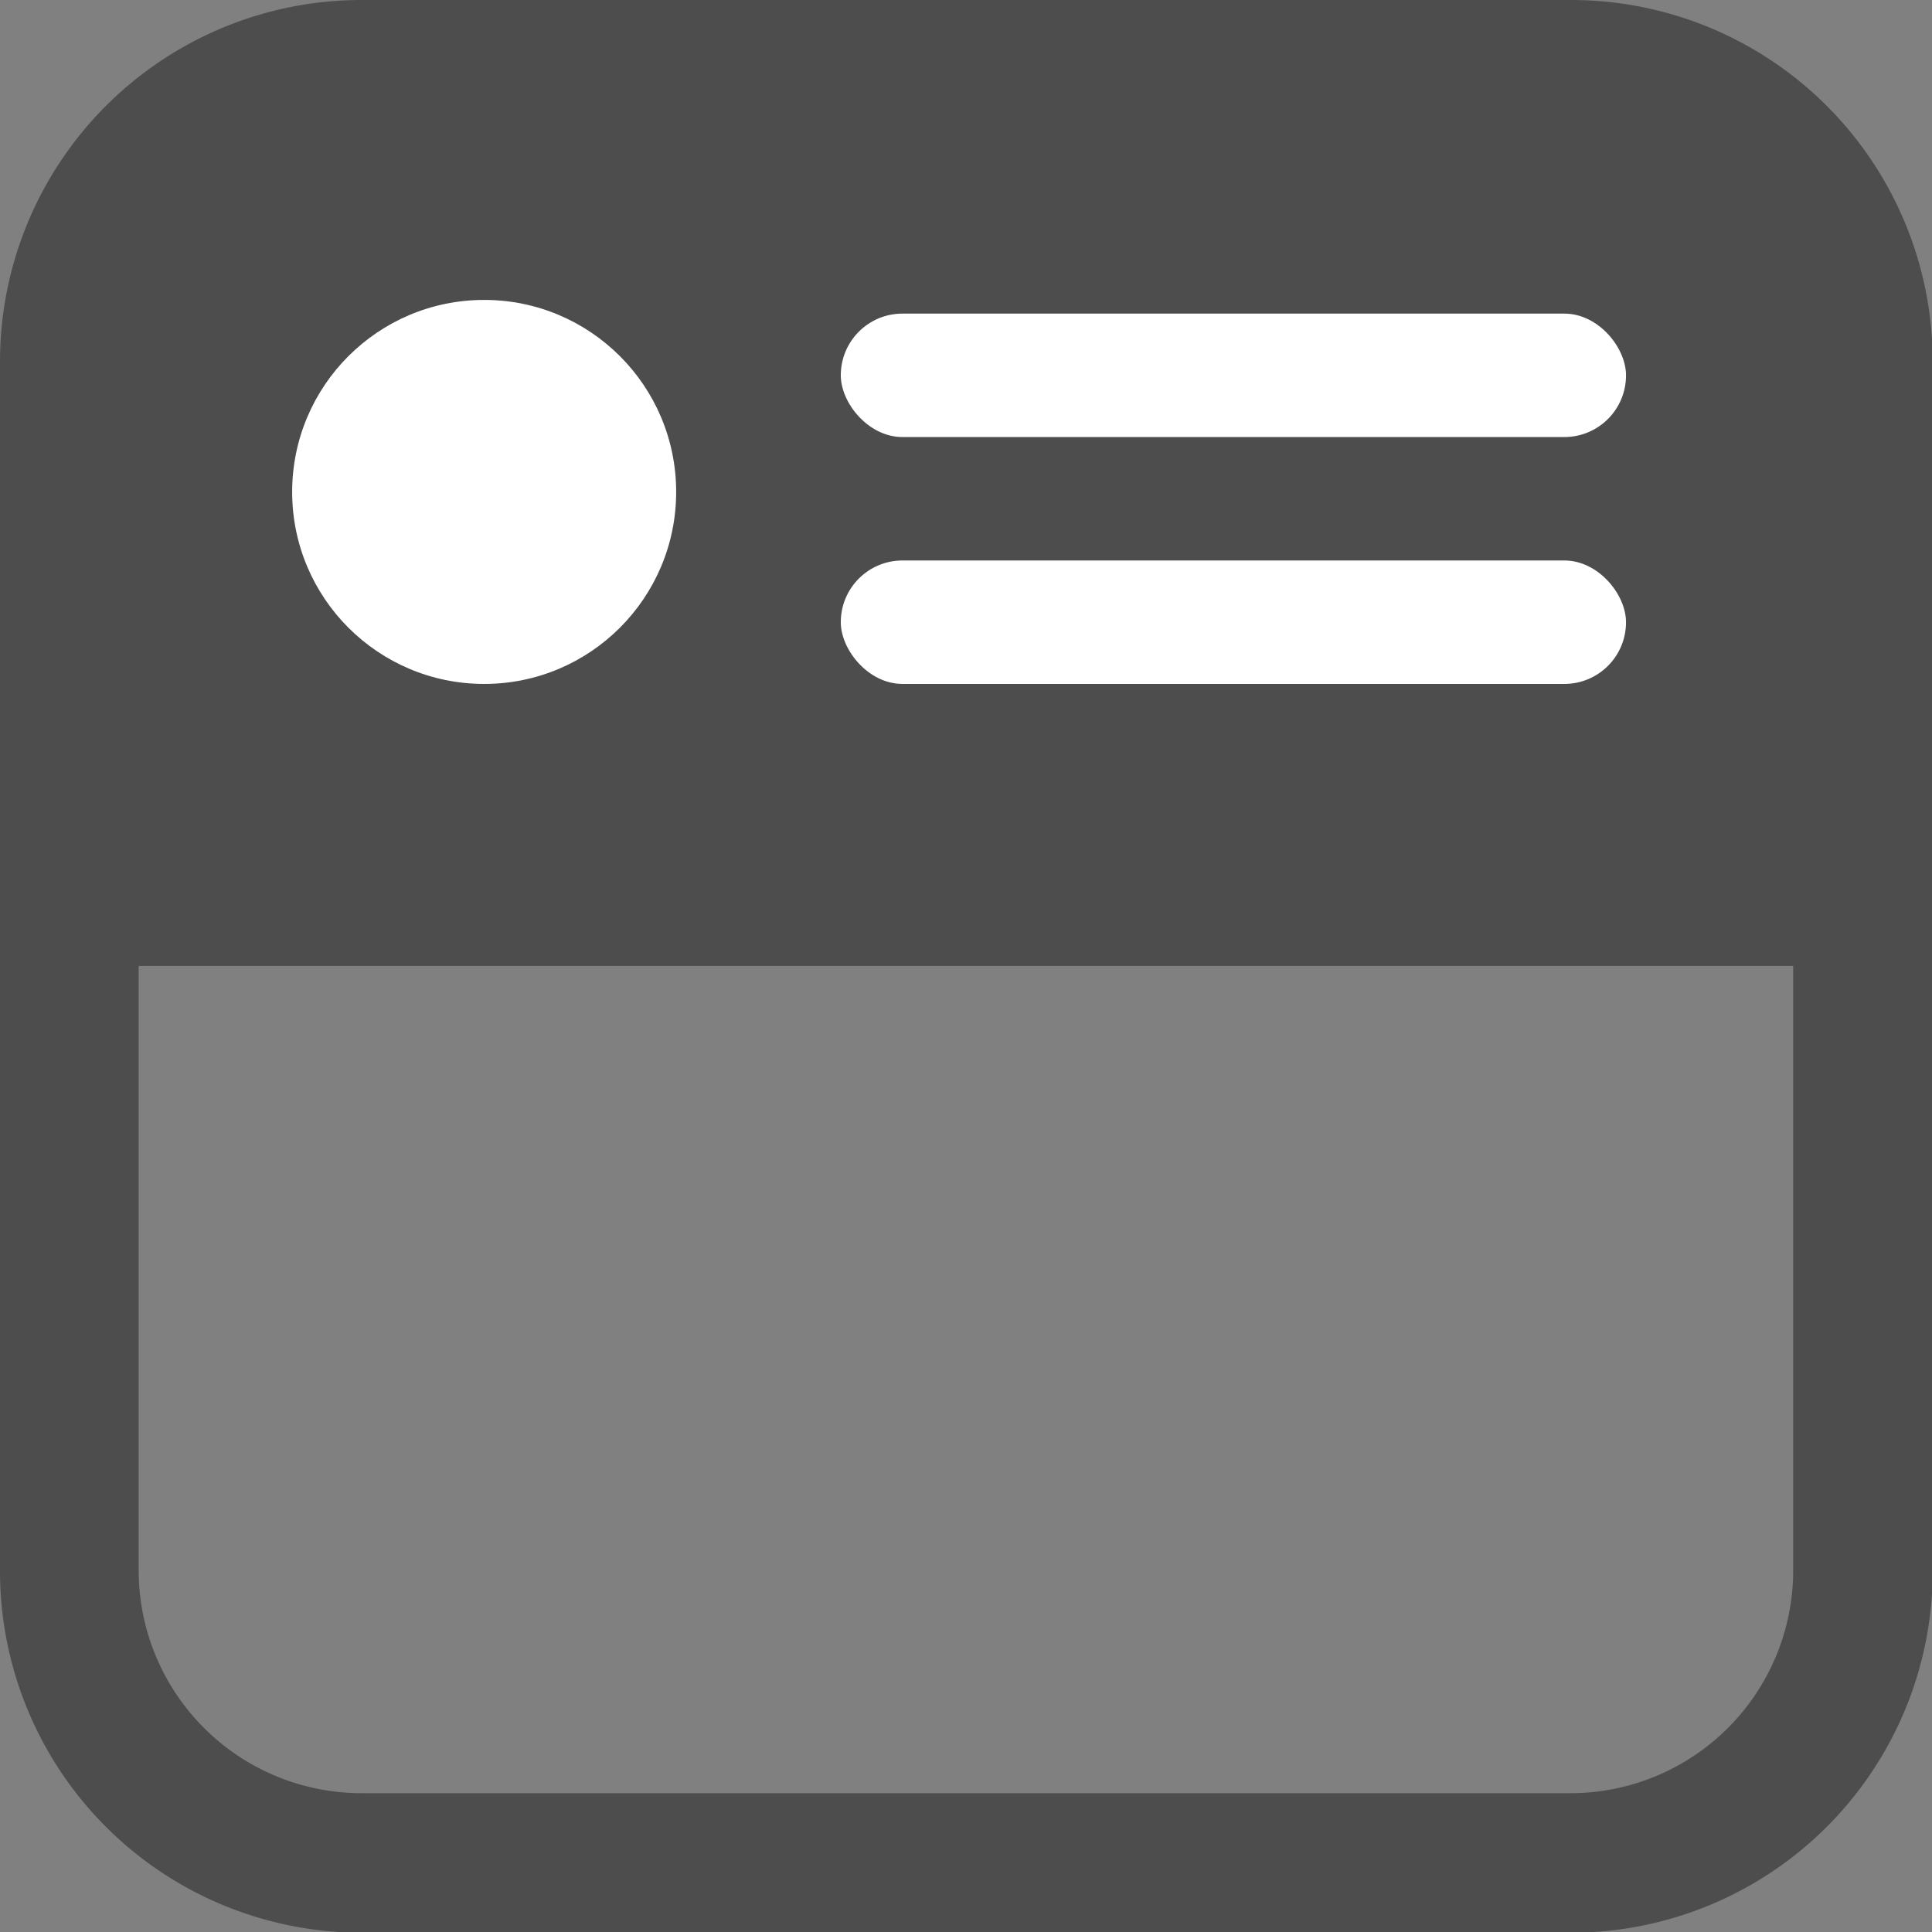 <svg xmlns="http://www.w3.org/2000/svg" viewBox="0 0 136.95 136.95"><rect x="0" y="0" width="136.95" height="136.95" fill="#808080" stroke="none"/><title>Actu_actif</title><g id="Calque_2" data-name="Calque 2"><g id="Actu_actif"><path d="M132,68.47H4.92V25.61S6.19,4.92,25.61,4.92h85.73S132,5.16,132,25.61Z" style="fill:#4d4d4d"/><path d="M111.34,135H25.61A23.63,23.63,0,0,1,2,111.34V25.61A23.63,23.63,0,0,1,25.61,2h85.73A23.63,23.63,0,0,1,135,25.61v85.73A23.63,23.63,0,0,1,111.34,135ZM25.61,7.83A17.81,17.81,0,0,0,7.83,25.61v85.73a17.8,17.8,0,0,0,17.78,17.77h85.73a17.79,17.79,0,0,0,17.77-17.77V25.61A17.8,17.8,0,0,0,111.34,7.83Z" style="fill:#4d4d4d;stroke:#4d4d4d;stroke-miterlimit:10;stroke-width:4px"/><circle cx="34.32" cy="34.87" r="13.61" style="fill:#fff"/><rect x="59.6" y="22.23" width="55.66" height="8.75" rx="4.37" ry="4.37" style="fill:#fff"/><rect x="59.6" y="39.73" width="55.66" height="8.75" rx="4.37" ry="4.37" style="fill:#fff"/></g></g></svg>